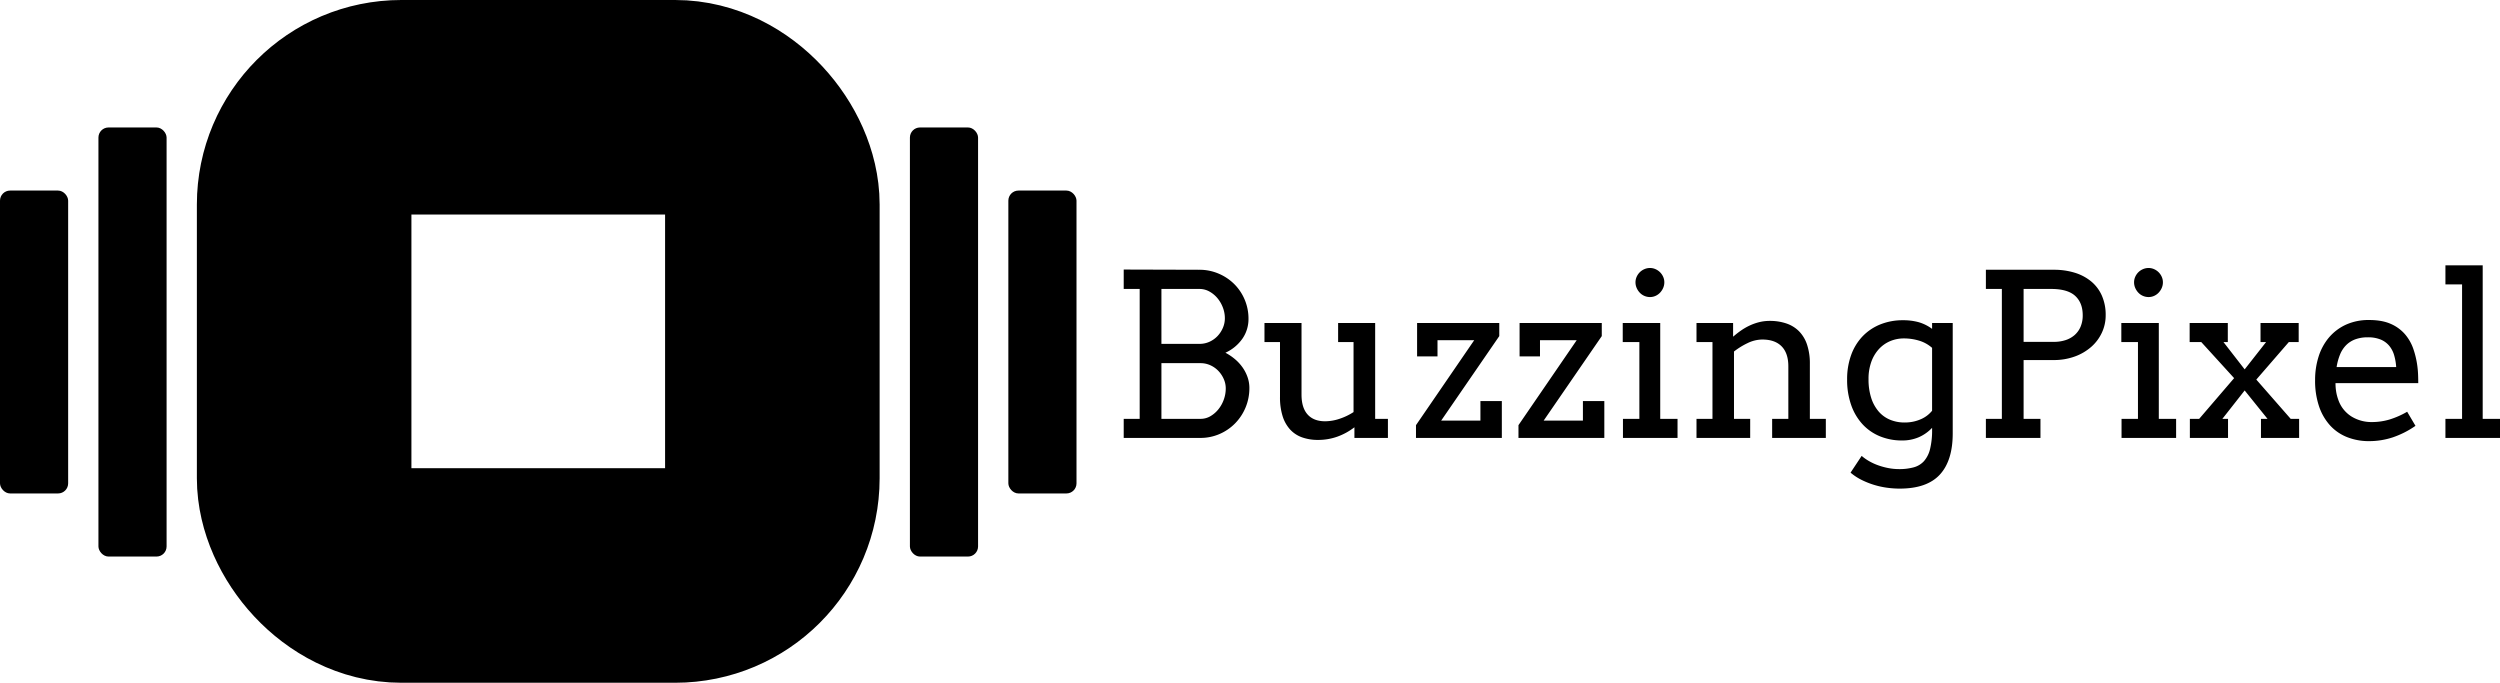 <svg xmlns="http://www.w3.org/2000/svg" viewBox="0 0 1980.954 541">
    <g transform="translate(-534 -558)">
        <rect fill="currentColor" width="54" height="240" rx="8" transform="translate(1333 709)"/>
        <rect fill="currentColor" width="54" height="340" rx="8" transform="translate(1255 659)"/>
        <rect fill="currentColor" width="54" height="240" rx="8" transform="translate(534 709)"/>
        <rect fill="currentColor" width="54" height="340" rx="8" transform="translate(612 659)"/>
        <g fill="none" stroke="currentColor" stroke-linejoin="bevel" stroke-width="170" transform="translate(690 558)">
            <rect stroke="none" width="541" height="541" rx="8"/>
            <rect fill="none" x="85" y="85" width="371" height="371" rx="77"/>
        </g>
        <path fill="currentColor" d="M-542.593-15.117h12.656v-102.92h-12.656v-15.381l59.941.176a38.394,38.394,0,0,1,15.205,3.032,39.242,39.242,0,0,1,12.393,8.262,38.358,38.358,0,0,1,8.306,12.349,38.615,38.615,0,0,1,3.032,15.293,27.205,27.205,0,0,1-4.746,15.557A33.176,33.176,0,0,1-462-67.5a42.226,42.226,0,0,1,7.822,5.317,34.336,34.336,0,0,1,5.977,6.636,31.137,31.137,0,0,1,3.823,7.646,25.708,25.708,0,0,1,1.362,8.262,39.7,39.7,0,0,1-3.032,15.557,39.657,39.657,0,0,1-8.306,12.568A38.884,38.884,0,0,1-466.7-3.076,37.608,37.608,0,0,1-481.86,0h-60.732Zm29.883-44.121v44.121h31.025a15.214,15.214,0,0,0,7.822-2.109,23.01,23.01,0,0,0,6.328-5.493,26.21,26.21,0,0,0,4.263-7.69,25.951,25.951,0,0,0,1.538-8.789,18.4,18.4,0,0,0-1.582-7.471,22.1,22.1,0,0,0-4.263-6.416,20.349,20.349,0,0,0-6.328-4.482,18.464,18.464,0,0,0-7.778-1.67Zm0-58.8v43.506h30.234a18.669,18.669,0,0,0,7.866-1.67,20.349,20.349,0,0,0,6.328-4.482,21.76,21.76,0,0,0,4.263-6.5,19.222,19.222,0,0,0,1.582-7.646,23.761,23.761,0,0,0-1.582-8.481,25.568,25.568,0,0,0-4.307-7.427,22.457,22.457,0,0,0-6.372-5.273,15.8,15.8,0,0,0-7.778-2.021ZM-372.7-91.055h29.355v75.938h10.107V0H-359.78V-8.437a49.537,49.537,0,0,1-13.4,7.383A45.044,45.044,0,0,1-388.7,1.582,37.043,37.043,0,0,1-401.133-.4a23.589,23.589,0,0,1-9.492-6.152,28.035,28.035,0,0,1-6.021-10.591,49.19,49.19,0,0,1-2.109-15.293V-75.937h-12.3V-91.055H-401.7v56.689q0,10.459,4.834,15.82t13.887,5.361a36.452,36.452,0,0,0,11.294-1.934,47.474,47.474,0,0,0,11.206-5.361V-75.937H-372.7ZM-311-10.107l46.143-67.324H-293.95V-64.6h-16.172V-91.055H-245v10.371L-291.05-13.711h31.113V-29.18h16.963V0H-311Zm81.211,0,46.143-67.324h-29.092V-64.6h-16.172V-91.055h65.127v10.371l-46.055,66.973h31.113V-29.18h16.963V0H-229.79Zm82.617-80.947h29.707v75.938h13.711V0H-147V-15.117h13.008v-60.82h-13.184Zm10.107-32.256a10.547,10.547,0,0,1,.923-4.351,11.92,11.92,0,0,1,2.461-3.6,11.771,11.771,0,0,1,3.647-2.461,11.061,11.061,0,0,1,4.482-.923,10.547,10.547,0,0,1,4.351.923,11.92,11.92,0,0,1,3.6,2.461,11.92,11.92,0,0,1,2.461,3.6,10.547,10.547,0,0,1,.923,4.351,11.061,11.061,0,0,1-.923,4.482,12.928,12.928,0,0,1-2.461,3.735,11.2,11.2,0,0,1-3.6,2.549,10.547,10.547,0,0,1-4.351.923,11.061,11.061,0,0,1-4.482-.923,11.069,11.069,0,0,1-3.647-2.549,12.928,12.928,0,0,1-2.461-3.735A11.061,11.061,0,0,1-137.065-123.311ZM-28.784-15.117h12.832V-56.689q0-10.459-5.317-15.864t-15.249-5.405a26.907,26.907,0,0,0-11.514,2.725,57.785,57.785,0,0,0-10.986,6.768v53.35h12.832V0H-88.726V-15.117h12.656v-60.82H-88.726V-91.055h29v10.723h.176a68.5,68.5,0,0,1,6.2-4.834,46.132,46.132,0,0,1,6.9-3.955,41.53,41.53,0,0,1,7.515-2.637,34.133,34.133,0,0,1,8.218-.967A40.435,40.435,0,0,1-17.534-90.7a25.77,25.77,0,0,1,10.02,6.152A27.4,27.4,0,0,1-1.143-73.96,46.6,46.6,0,0,1,1.1-58.711v43.594H13.755V0H-28.784ZM97.954-8A32.158,32.158,0,0,1,87.539-.615,32.9,32.9,0,0,1,74.048,2.021,45.506,45.506,0,0,1,56.865-1.187a38.579,38.579,0,0,1-13.8-9.4A43.725,43.725,0,0,1,33.926-25.8a59.769,59.769,0,0,1-3.3-20.61,55.6,55.6,0,0,1,3.164-19.2,42.139,42.139,0,0,1,8.965-14.766,40.221,40.221,0,0,1,13.975-9.492,47.139,47.139,0,0,1,18.193-3.384,45.8,45.8,0,0,1,12.349,1.538A33.436,33.436,0,0,1,97.954-86.4v-4.658H114.3V-3.6q0,21.621-10.239,32.7T72.2,40.166a73.981,73.981,0,0,1-9.932-.7,65.2,65.2,0,0,1-10.239-2.241,64.345,64.345,0,0,1-9.844-3.911,43.389,43.389,0,0,1-8.833-5.8l8.789-13.271a37.768,37.768,0,0,0,6.021,4.219,44.131,44.131,0,0,0,7.251,3.3,55.385,55.385,0,0,0,8,2.153,43.837,43.837,0,0,0,8.262.791,43.351,43.351,0,0,0,11.733-1.406,16.951,16.951,0,0,0,8.174-4.966A22.681,22.681,0,0,0,96.372,8.7,62.326,62.326,0,0,0,97.954-6.68Zm-21.8-4.219a32.054,32.054,0,0,0,7.383-.791A31.334,31.334,0,0,0,89.6-15.073a23.235,23.235,0,0,0,4.79-2.944,23.817,23.817,0,0,0,3.56-3.516V-71.367A27.294,27.294,0,0,0,87.627-77.08a41.432,41.432,0,0,0-12-1.758,27.717,27.717,0,0,0-10.9,2.153A25.622,25.622,0,0,0,55.811-70.4,29.819,29.819,0,0,0,49.79-60.293a39.6,39.6,0,0,0-2.2,13.711A47.577,47.577,0,0,0,49.7-31.729a30.912,30.912,0,0,0,5.889,10.767,24.145,24.145,0,0,0,9.053,6.548A29.64,29.64,0,0,0,76.157-12.217Zm64.424-121.025h53.877a55.451,55.451,0,0,1,16.479,2.329,37.789,37.789,0,0,1,13.008,6.855,30.617,30.617,0,0,1,8.525,11.294A37.7,37.7,0,0,1,235.5-97.207a32.368,32.368,0,0,1-2.988,13.755,34.113,34.113,0,0,1-8.437,11.294,40.712,40.712,0,0,1-13.052,7.646A48.458,48.458,0,0,1,194.106-61.7H170.464v46.582h13.359V0H140.581V-15.117h12.656v-102.92H140.581Zm29.883,15.205v41.924h23.994a29.473,29.473,0,0,0,9.185-1.362,20.553,20.553,0,0,0,7.207-4,18.15,18.15,0,0,0,4.746-6.592,22.814,22.814,0,0,0,1.714-9.141q0-9.844-5.977-15.337t-19.072-5.493ZM247.9-91.055H277.6v75.938h13.711V0H248.071V-15.117h13.008v-60.82H247.9ZM258-123.311a10.547,10.547,0,0,1,.923-4.351,11.92,11.92,0,0,1,2.461-3.6,11.771,11.771,0,0,1,3.647-2.461,11.061,11.061,0,0,1,4.482-.923,10.547,10.547,0,0,1,4.351.923,11.92,11.92,0,0,1,3.6,2.461,11.92,11.92,0,0,1,2.461,3.6,10.547,10.547,0,0,1,.923,4.351,11.061,11.061,0,0,1-.923,4.482,12.928,12.928,0,0,1-2.461,3.735,11.2,11.2,0,0,1-3.6,2.549,10.547,10.547,0,0,1-4.351.923,11.061,11.061,0,0,1-4.482-.923,11.069,11.069,0,0,1-3.647-2.549,12.928,12.928,0,0,1-2.461-3.735A11.061,11.061,0,0,1,258-123.311ZM358.55-15.117h5.186l-18.105-22.5-17.666,22.5h4.482V0H302.212V-15.117h7.383L337.28-47.373,311.265-75.937h-9.229V-91.055h30.234v15.117h-3.428L345.63-54.316l16.963-21.621H358.2V-91.055h30.234v15.117H380.61L354.858-46.23,382.1-15.117h6.68V0H358.55Zm59.063-28.3a40.473,40.473,0,0,0,.571,7.075,36.634,36.634,0,0,0,1.626,6.108,25.286,25.286,0,0,0,10.415,13.228,30.154,30.154,0,0,0,16.216,4.438,48.8,48.8,0,0,0,13.843-1.978,66.491,66.491,0,0,0,14.106-6.2L480.981-9.58A71.6,71.6,0,0,1,462.964-.439a59.613,59.613,0,0,1-18.809,2.988A46.532,46.532,0,0,1,427.061-.527a36.45,36.45,0,0,1-13.535-9.141,42.665,42.665,0,0,1-8.877-15.117,63.108,63.108,0,0,1-3.208-21.094,60.991,60.991,0,0,1,2.725-18.413,43.716,43.716,0,0,1,8.13-15.117,38.858,38.858,0,0,1,13.4-10.239,43.178,43.178,0,0,1,18.633-3.779q10.283,0,17.183,3.12a31.405,31.405,0,0,1,11.25,8.262,35.84,35.84,0,0,1,6.592,11.733,68.887,68.887,0,0,1,3.12,13.447q.439,3.34.571,6.768t.132,6.68Zm25.576-36.3a27.927,27.927,0,0,0-9.976,1.626,20.067,20.067,0,0,0-7.251,4.658,22.7,22.7,0,0,0-4.79,7.427,44.657,44.657,0,0,0-2.681,9.844h47.2a43.7,43.7,0,0,0-1.626-9.4,20.677,20.677,0,0,0-3.911-7.471,17.61,17.61,0,0,0-6.768-4.922A26.073,26.073,0,0,0,443.188-79.717Zm61.523-57.041h29.531V-15.117h13.711V0H504.712V-15.117H517.9V-121.641H504.712Z" transform="translate(1967 905)"/>
    </g>
</svg>
